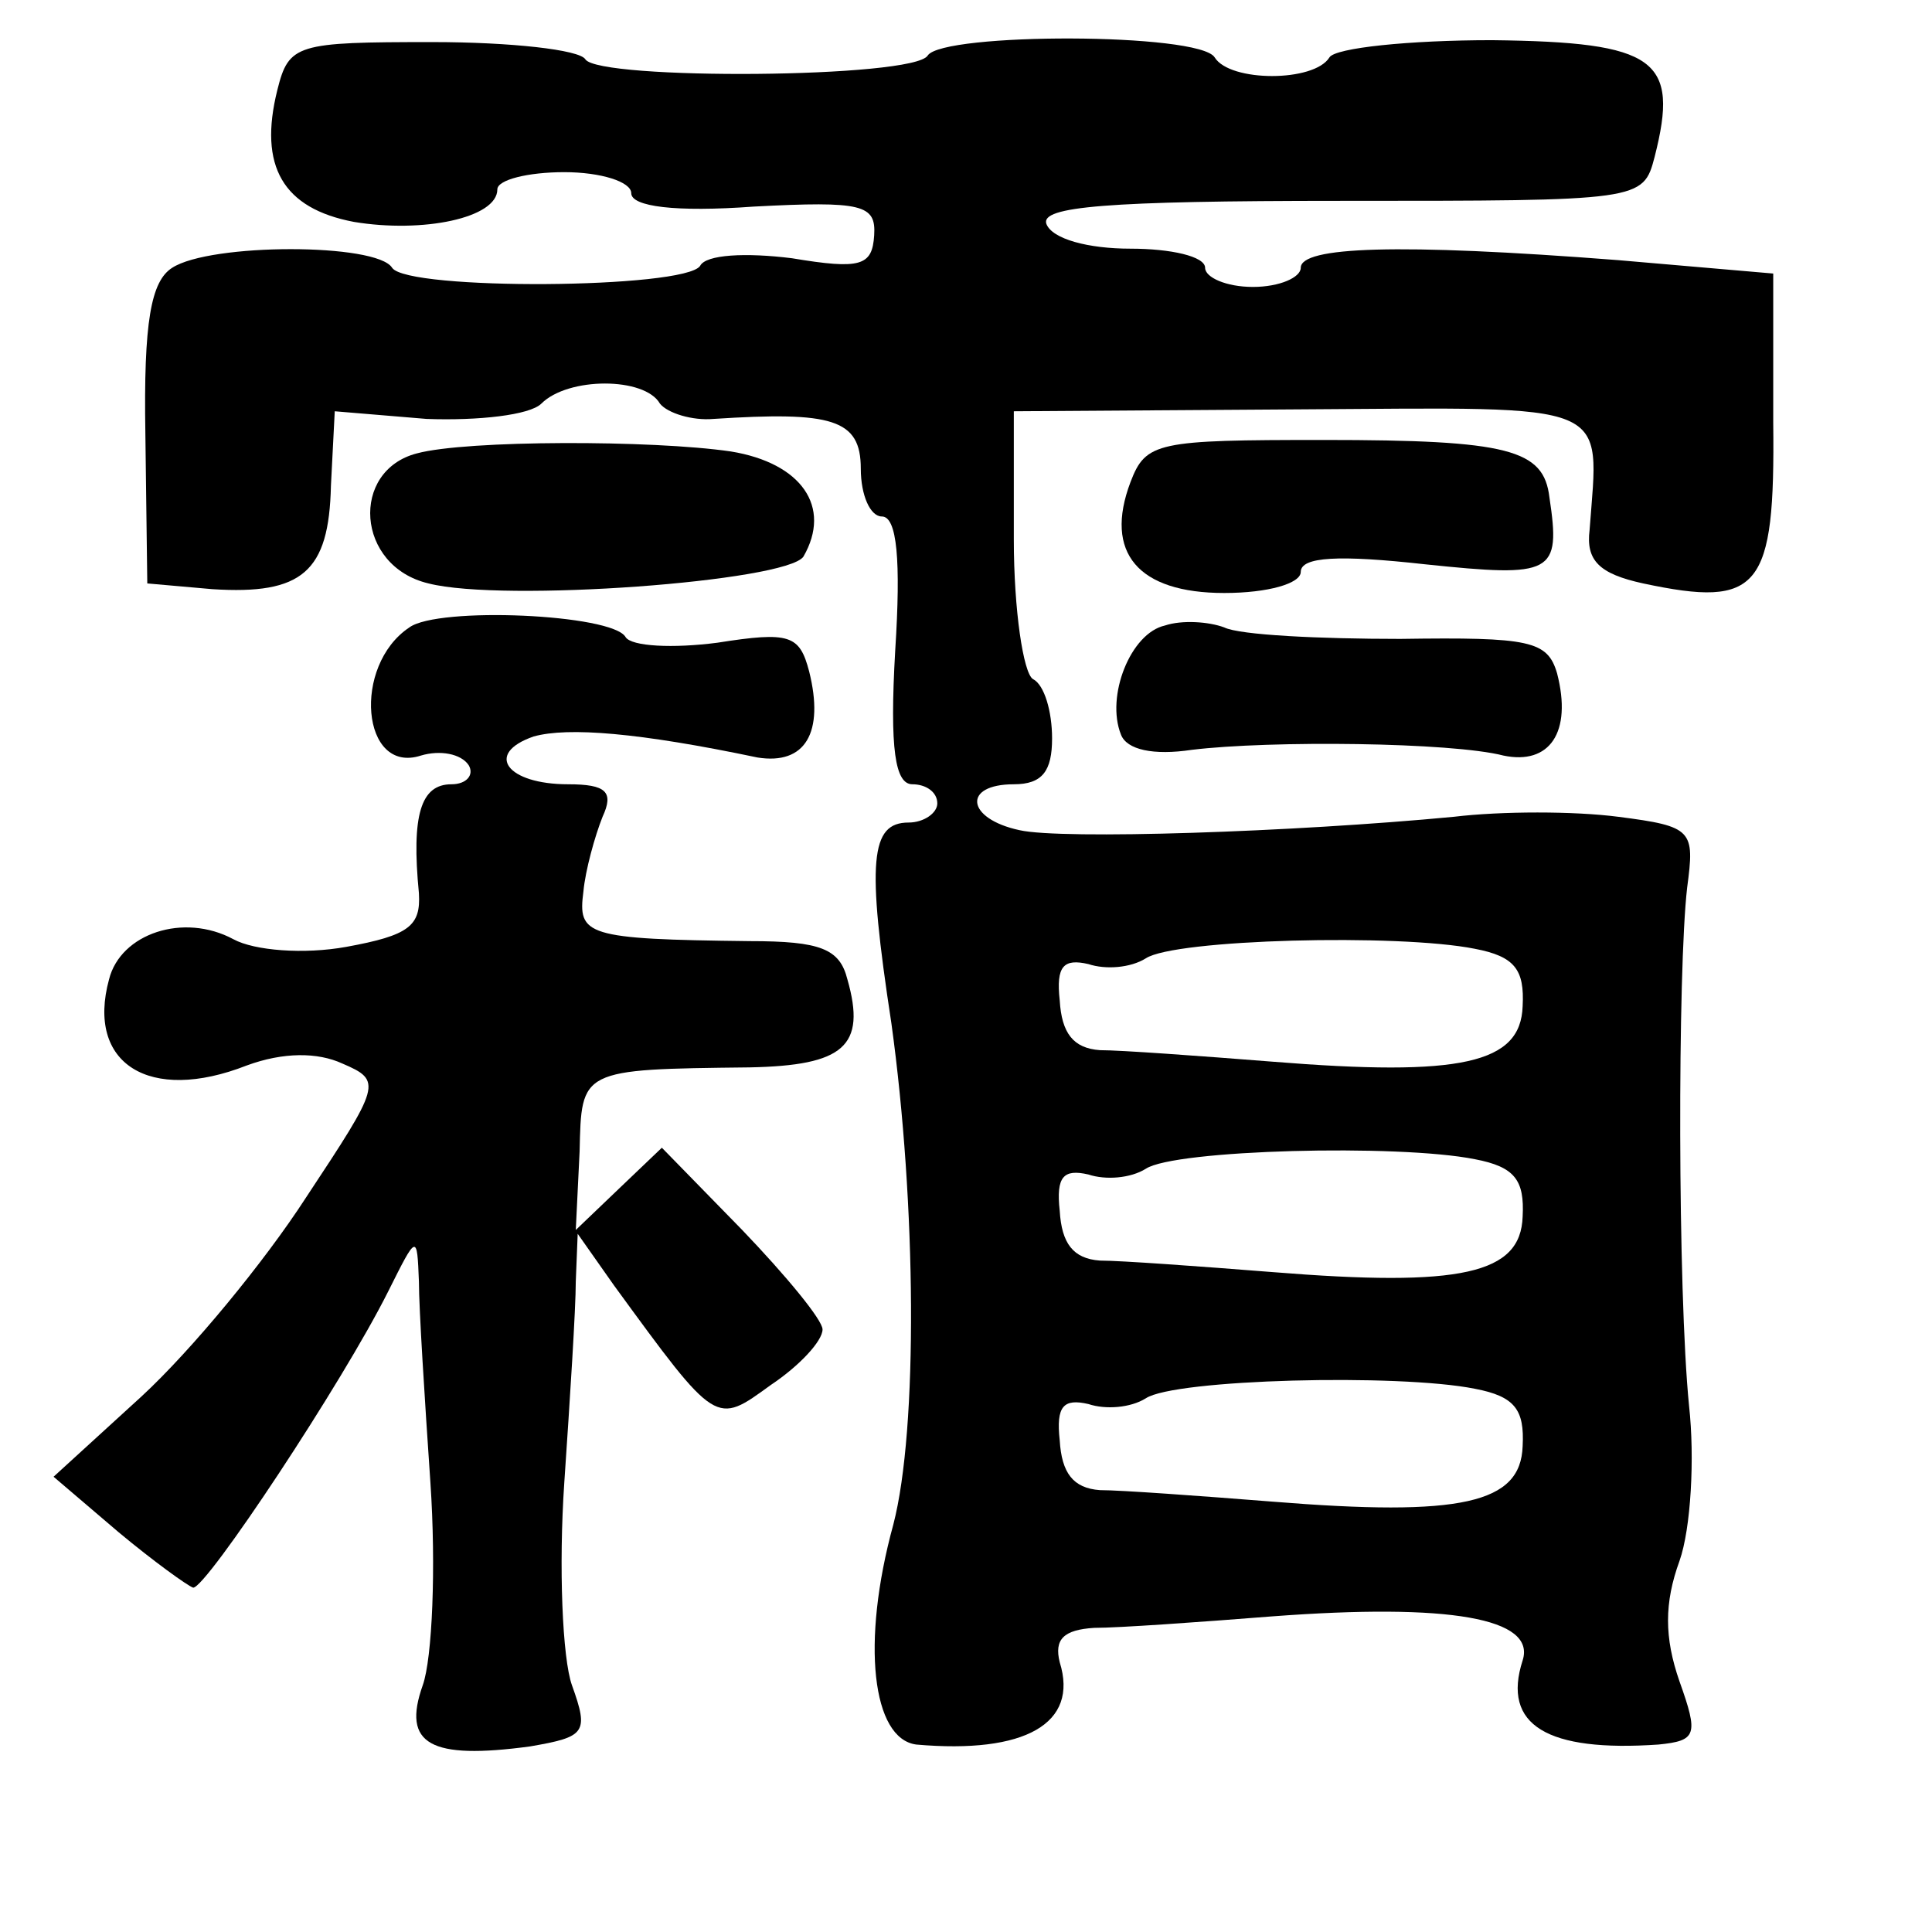<?xml version="1.0" standalone="no"?>
<!DOCTYPE svg PUBLIC "-//W3C//DTD SVG 20010904//EN"
 "http://www.w3.org/TR/2001/REC-SVG-20010904/DTD/svg10.dtd">
<svg version="1.0" xmlns="http://www.w3.org/2000/svg"
 width="101pt" height="101pt" viewBox="0 0 101 101"
 preserveAspectRatio="xMidYMid meet">
<g transform="translate(0,101) scale(0.1,-0.1)"
fill="#000000" stroke="none">
<path d="M145 963 c-10 -40 3 -62 40 -69 36 -6 75 2 75 17 0 5 16 9 35 9 19 0
35 -5 35 -11 0 -7 23 -10 64 -7 57 3 64 1 63 -15 -1 -16 -7 -18 -43 -12 -24 3
-45 2 -48 -4 -8 -12 -153 -13 -161 -1 -8 13 -95 13 -115 0 -11 -7 -15 -28 -14
-87 l1 -78 34 -3 c47 -3 61 9 62 54 l2 39 48 -4 c27 -1 54 2 60 8 14 14 54 14
62 0 4 -5 17 -9 28 -8 62 4 77 0 77 -26 0 -14 5 -25 11 -25 8 0 10 -23 7 -70
-3 -52 0 -70 9 -70 7 0 13 -4 13 -10 0 -5 -7 -10 -15 -10 -20 0 -22 -20 -9
-105 13 -94 14 -212 1 -262 -17 -62 -11 -112 12 -115 57 -5 85 11 75 43 -3 12
2 17 18 18 13 0 55 3 93 6 93 7 138 -1 131 -23 -11 -34 13 -48 71 -44 20 2 21
5 11 33 -8 23 -8 41 0 63 6 17 8 54 5 81 -6 60 -6 228 -1 271 4 30 3 32 -36
37 -23 3 -61 3 -86 0 -84 -8 -205 -12 -227 -7 -28 6 -30 24 -3 24 15 0 20 7
20 24 0 14 -4 28 -10 31 -5 3 -10 36 -10 73 l0 67 150 1 c165 1 156 5 151 -63
-2 -16 5 -23 28 -28 61 -13 69 -3 68 84 l0 78 -81 7 c-116 9 -166 7 -166 -4 0
-5 -11 -10 -25 -10 -14 0 -25 5 -25 10 0 6 -18 10 -39 10 -22 0 -41 5 -44 13
-3 9 31 12 154 12 157 0 158 0 164 23 13 51 1 60 -85 61 -43 0 -82 -4 -85 -9
-8 -13 -52 -13 -60 0 -8 13 -142 13 -150 1 -7 -12 -172 -13 -179 -2 -3 5 -39
9 -80 9 -71 0 -75 -1 -81 -25z m626 -449 c21 -4 26 -11 25 -30 -1 -30 -32 -37
-131 -29 -38 3 -79 6 -90 6 -14 1 -20 9 -21 26 -2 18 2 22 15 19 9 -3 22 -2
30 3 15 10 132 13 172 5z m0 -110 c21 -4 26 -11 25 -30 -1 -30 -32 -37 -131
-29 -38 3 -79 6 -90 6 -14 1 -20 9 -21 26 -2 18 2 22 15 19 9 -3 22 -2 30 3
15 10 132 13 172 5z m0 -120 c21 -4 26 -11 25 -30 -1 -30 -32 -37 -131 -29
-38 3 -79 6 -90 6 -14 1 -20 9 -21 26 -2 18 2 22 15 19 9 -3 22 -2 30 3 15 10
132 13 172 5z"/>
<path d="M218 773 c-35 -9 -32 -59 6 -68 39 -10 187 1 196 14 15 26 -1 49 -38
55 -41 6 -138 6 -164 -1z"/>
<path d="M591 758 c-14 -37 4 -58 49 -58 23 0 40 5 40 11 0 8 20 9 65 4 67 -7
71 -5 65 35 -3 25 -21 30 -118 30 -87 0 -93 -1 -101 -22z"/>
<path d="M214 682 c-30 -20 -25 -77 6 -67 10 3 21 1 25 -5 3 -5 -1 -10 -9 -10
-16 0 -21 -16 -17 -57 1 -17 -5 -22 -38 -28 -22 -4 -48 -2 -59 4 -26 14 -59 3
-65 -21 -12 -44 21 -65 72 -45 19 7 37 7 50 1 21 -9 20 -11 -19 -70 -22 -34
-60 -80 -86 -104 l-46 -42 34 -29 c18 -15 36 -28 39 -29 7 0 78 107 102 155
15 30 15 30 16 5 0 -14 3 -61 6 -105 3 -44 1 -92 -4 -106 -11 -31 4 -39 56
-32 29 5 31 7 22 32 -5 14 -7 62 -4 106 3 44 6 91 6 105 l1 25 19 -27 c54 -74
53 -73 82 -52 15 10 27 23 27 29 0 5 -19 28 -42 52 l-42 43 -22 -21 -23 -22 2
41 c1 43 0 43 89 44 49 1 61 11 51 46 -4 16 -14 20 -51 20 -86 1 -90 3 -87 26
1 11 6 29 10 39 6 13 2 17 -18 17 -32 0 -44 16 -18 25 18 5 55 2 117 -11 25
-4 35 13 27 45 -5 19 -10 21 -48 15 -23 -3 -45 -2 -48 3 -7 12 -98 16 -113 5z"/>
<path d="M609 683 c-18 -4 -31 -37 -23 -57 3 -8 17 -11 37 -8 41 5 136 4 163
-3 24 -5 36 12 28 43 -5 17 -14 19 -82 18 -42 0 -84 2 -92 6 -8 3 -22 4 -31 1z"/>
</g>
</svg>
